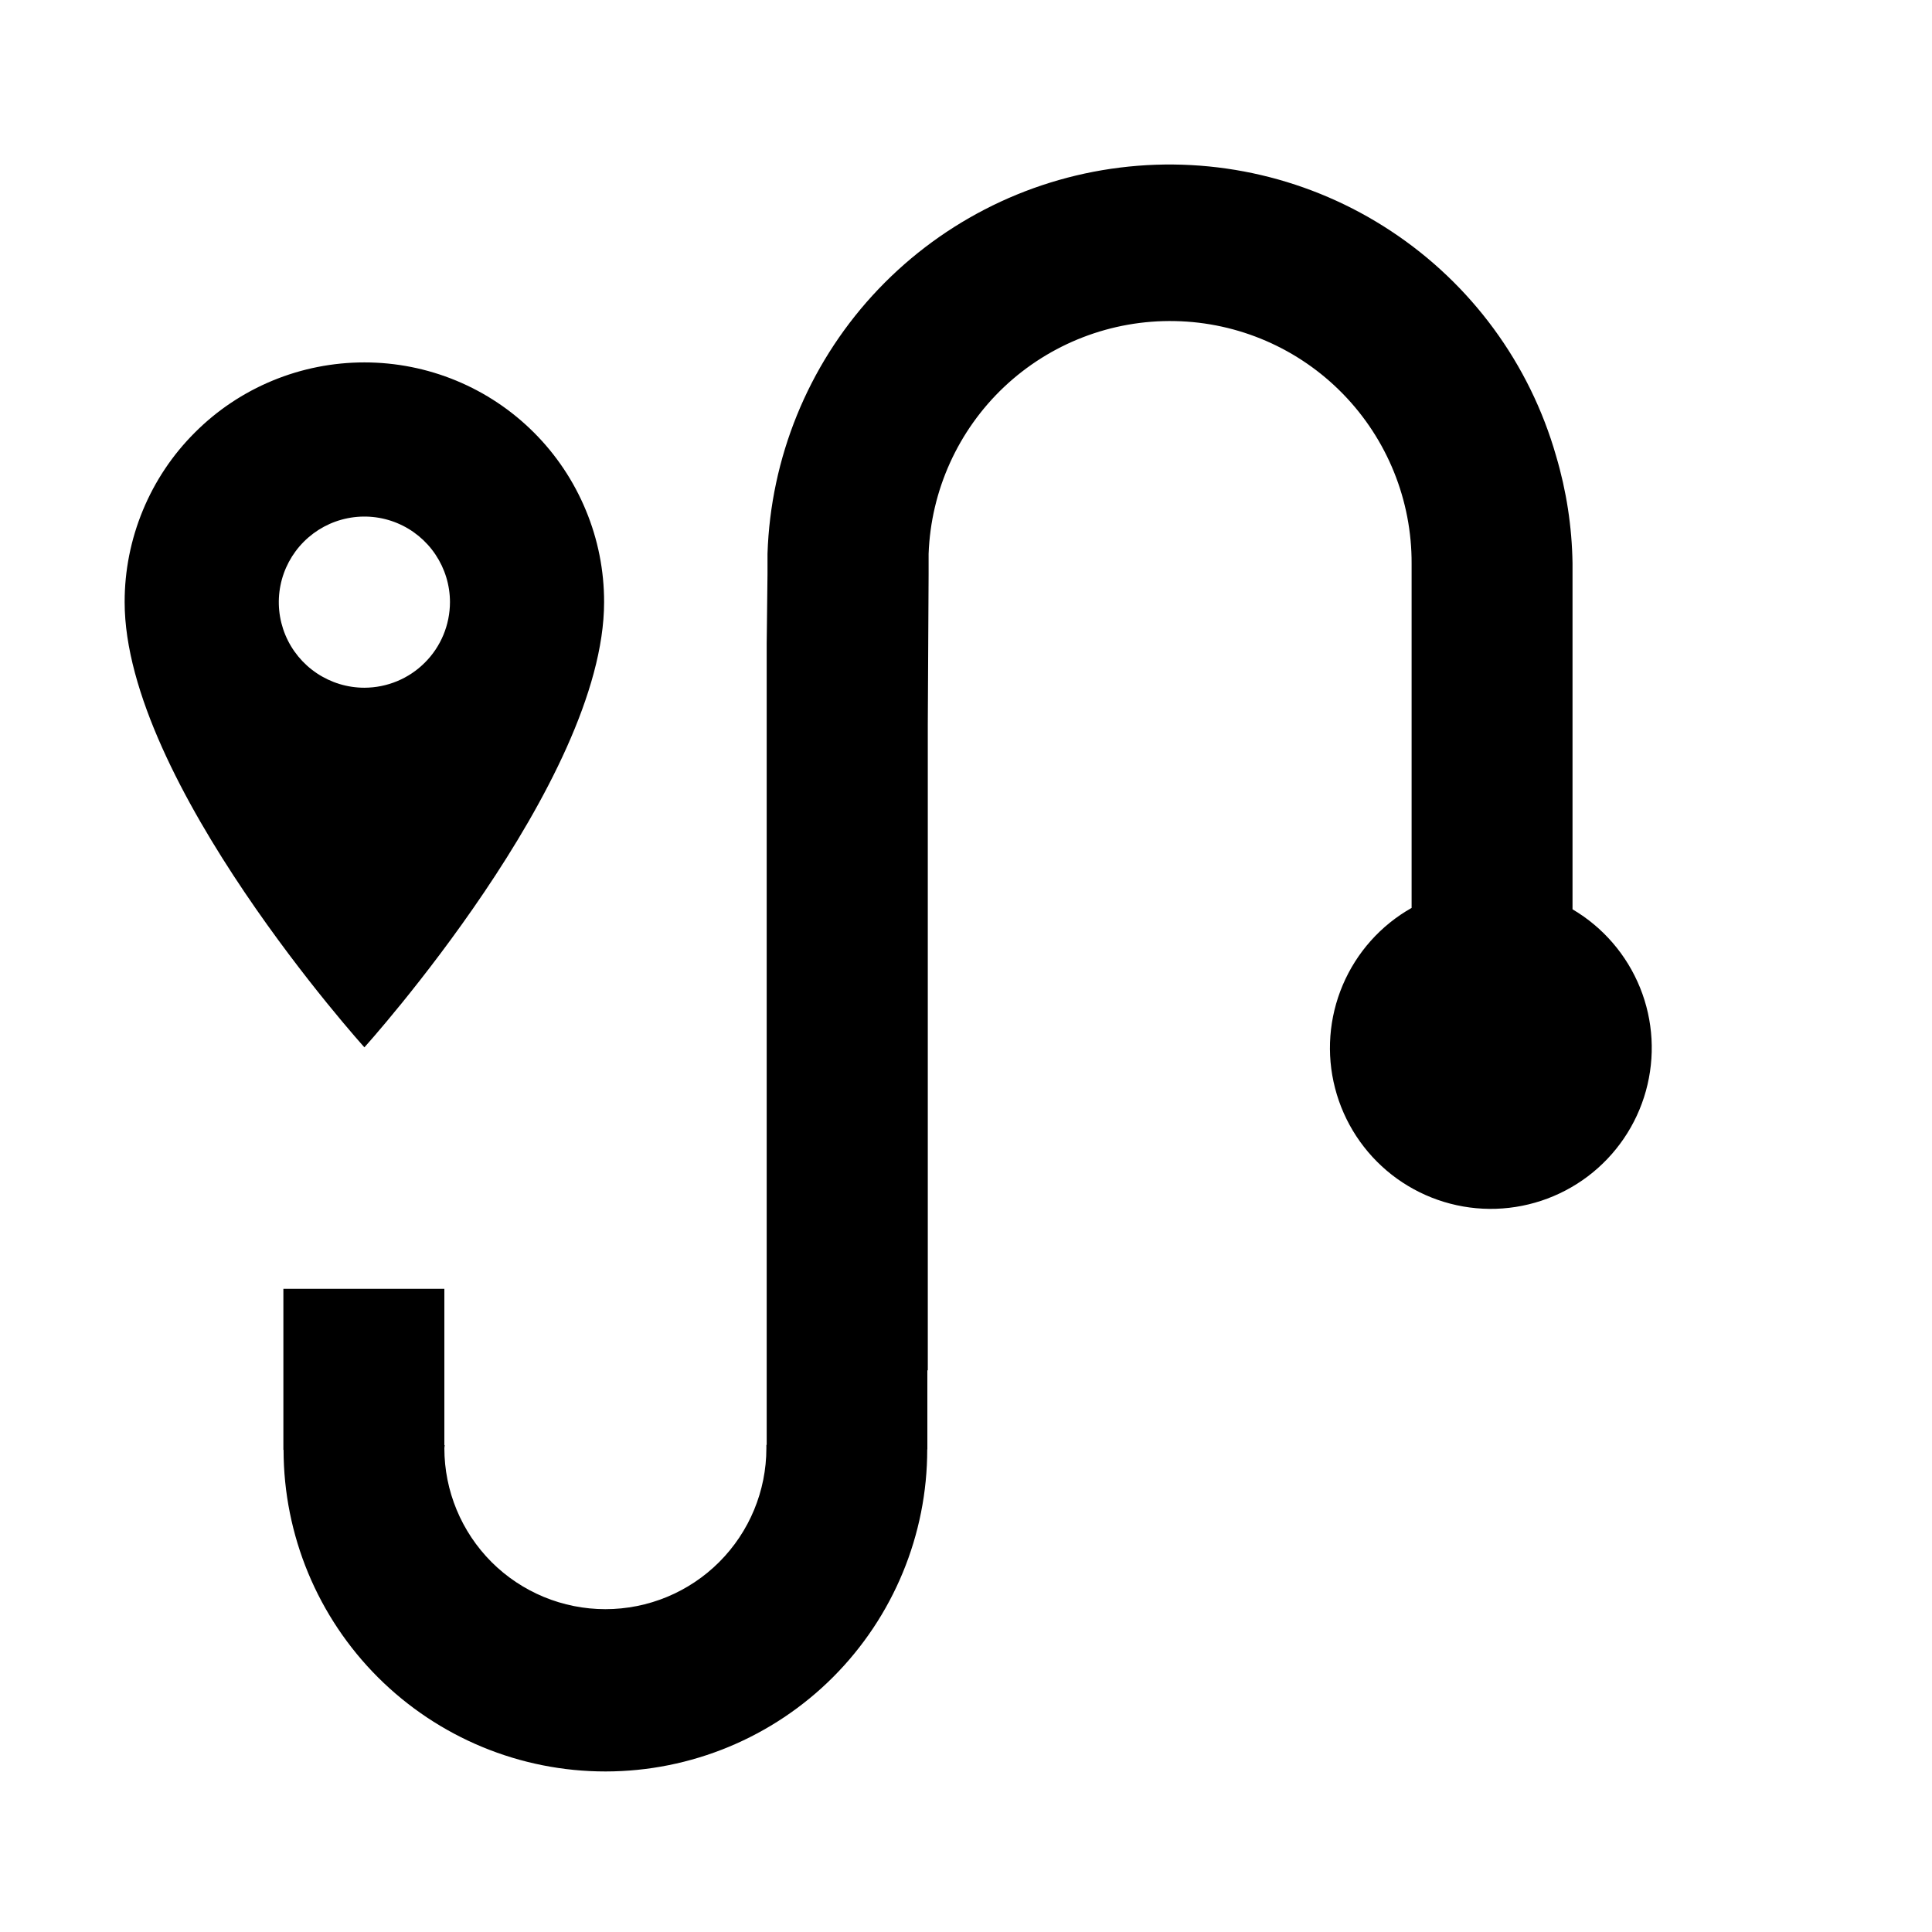 <svg width="31" height="31" viewBox="0 0 31 31" fill="none" xmlns="http://www.w3.org/2000/svg">
<path d="M5.847 5.815C5.341 5.815 4.841 5.914 4.374 6.107C3.907 6.3 3.483 6.583 3.126 6.941C2.768 7.298 2.485 7.722 2.292 8.189C2.099 8.656 1.999 9.156 2 9.662C2 12.546 5.847 16.805 5.847 16.805C5.847 16.805 9.693 12.546 9.693 9.662C9.694 9.156 9.595 8.656 9.401 8.189C9.208 7.722 8.925 7.298 8.568 6.941C8.21 6.583 7.786 6.3 7.319 6.107C6.852 5.914 6.352 5.815 5.847 5.815ZM5.847 11.035C5.575 11.035 5.31 10.954 5.084 10.803C4.858 10.652 4.682 10.438 4.578 10.187C4.474 9.936 4.447 9.66 4.5 9.394C4.553 9.128 4.684 8.883 4.876 8.691C5.068 8.499 5.312 8.368 5.579 8.315C5.845 8.262 6.121 8.289 6.372 8.393C6.623 8.497 6.837 8.673 6.988 8.899C7.139 9.125 7.22 9.39 7.22 9.662C7.219 10.026 7.075 10.375 6.817 10.632C6.56 10.89 6.211 11.034 5.847 11.035ZM25.232 14.591V9.037C25.223 8.453 25.134 7.874 24.968 7.315C24.545 5.836 23.607 4.558 22.323 3.71C21.04 2.861 19.497 2.499 17.97 2.689C16.444 2.878 15.035 3.607 13.998 4.743C12.962 5.879 12.365 7.348 12.315 8.885V9.206L12.302 10.329V23.184H12.297V23.237C12.297 23.922 12.025 24.579 11.54 25.064C11.056 25.548 10.399 25.82 9.714 25.82C9.029 25.82 8.372 25.548 7.887 25.064C7.403 24.579 7.13 23.922 7.13 23.237C7.13 23.222 7.134 23.206 7.136 23.189H7.13V20.68H4.547V23.263H4.55C4.551 24.633 5.096 25.946 6.065 26.914C7.034 27.881 8.347 28.425 9.717 28.424C11.087 28.423 12.4 27.878 13.368 26.909C14.335 25.94 14.879 24.626 14.878 23.256H14.88V21.988H14.887V11.621L14.9 9.206V8.887C14.937 7.87 15.372 6.908 16.111 6.209C16.851 5.511 17.836 5.131 18.853 5.152C19.87 5.172 20.839 5.592 21.549 6.321C22.259 7.049 22.655 8.028 22.65 9.046V14.568C22.155 14.847 21.767 15.283 21.545 15.806C21.323 16.329 21.279 16.911 21.422 17.461C21.564 18.011 21.884 18.499 22.331 18.849C22.779 19.199 23.33 19.392 23.898 19.397C24.466 19.402 25.021 19.219 25.475 18.877C25.929 18.535 26.257 18.053 26.409 17.506C26.561 16.958 26.529 16.376 26.316 15.849C26.103 15.322 25.723 14.88 25.233 14.591H25.232Z" fill="black"/>
</svg>
